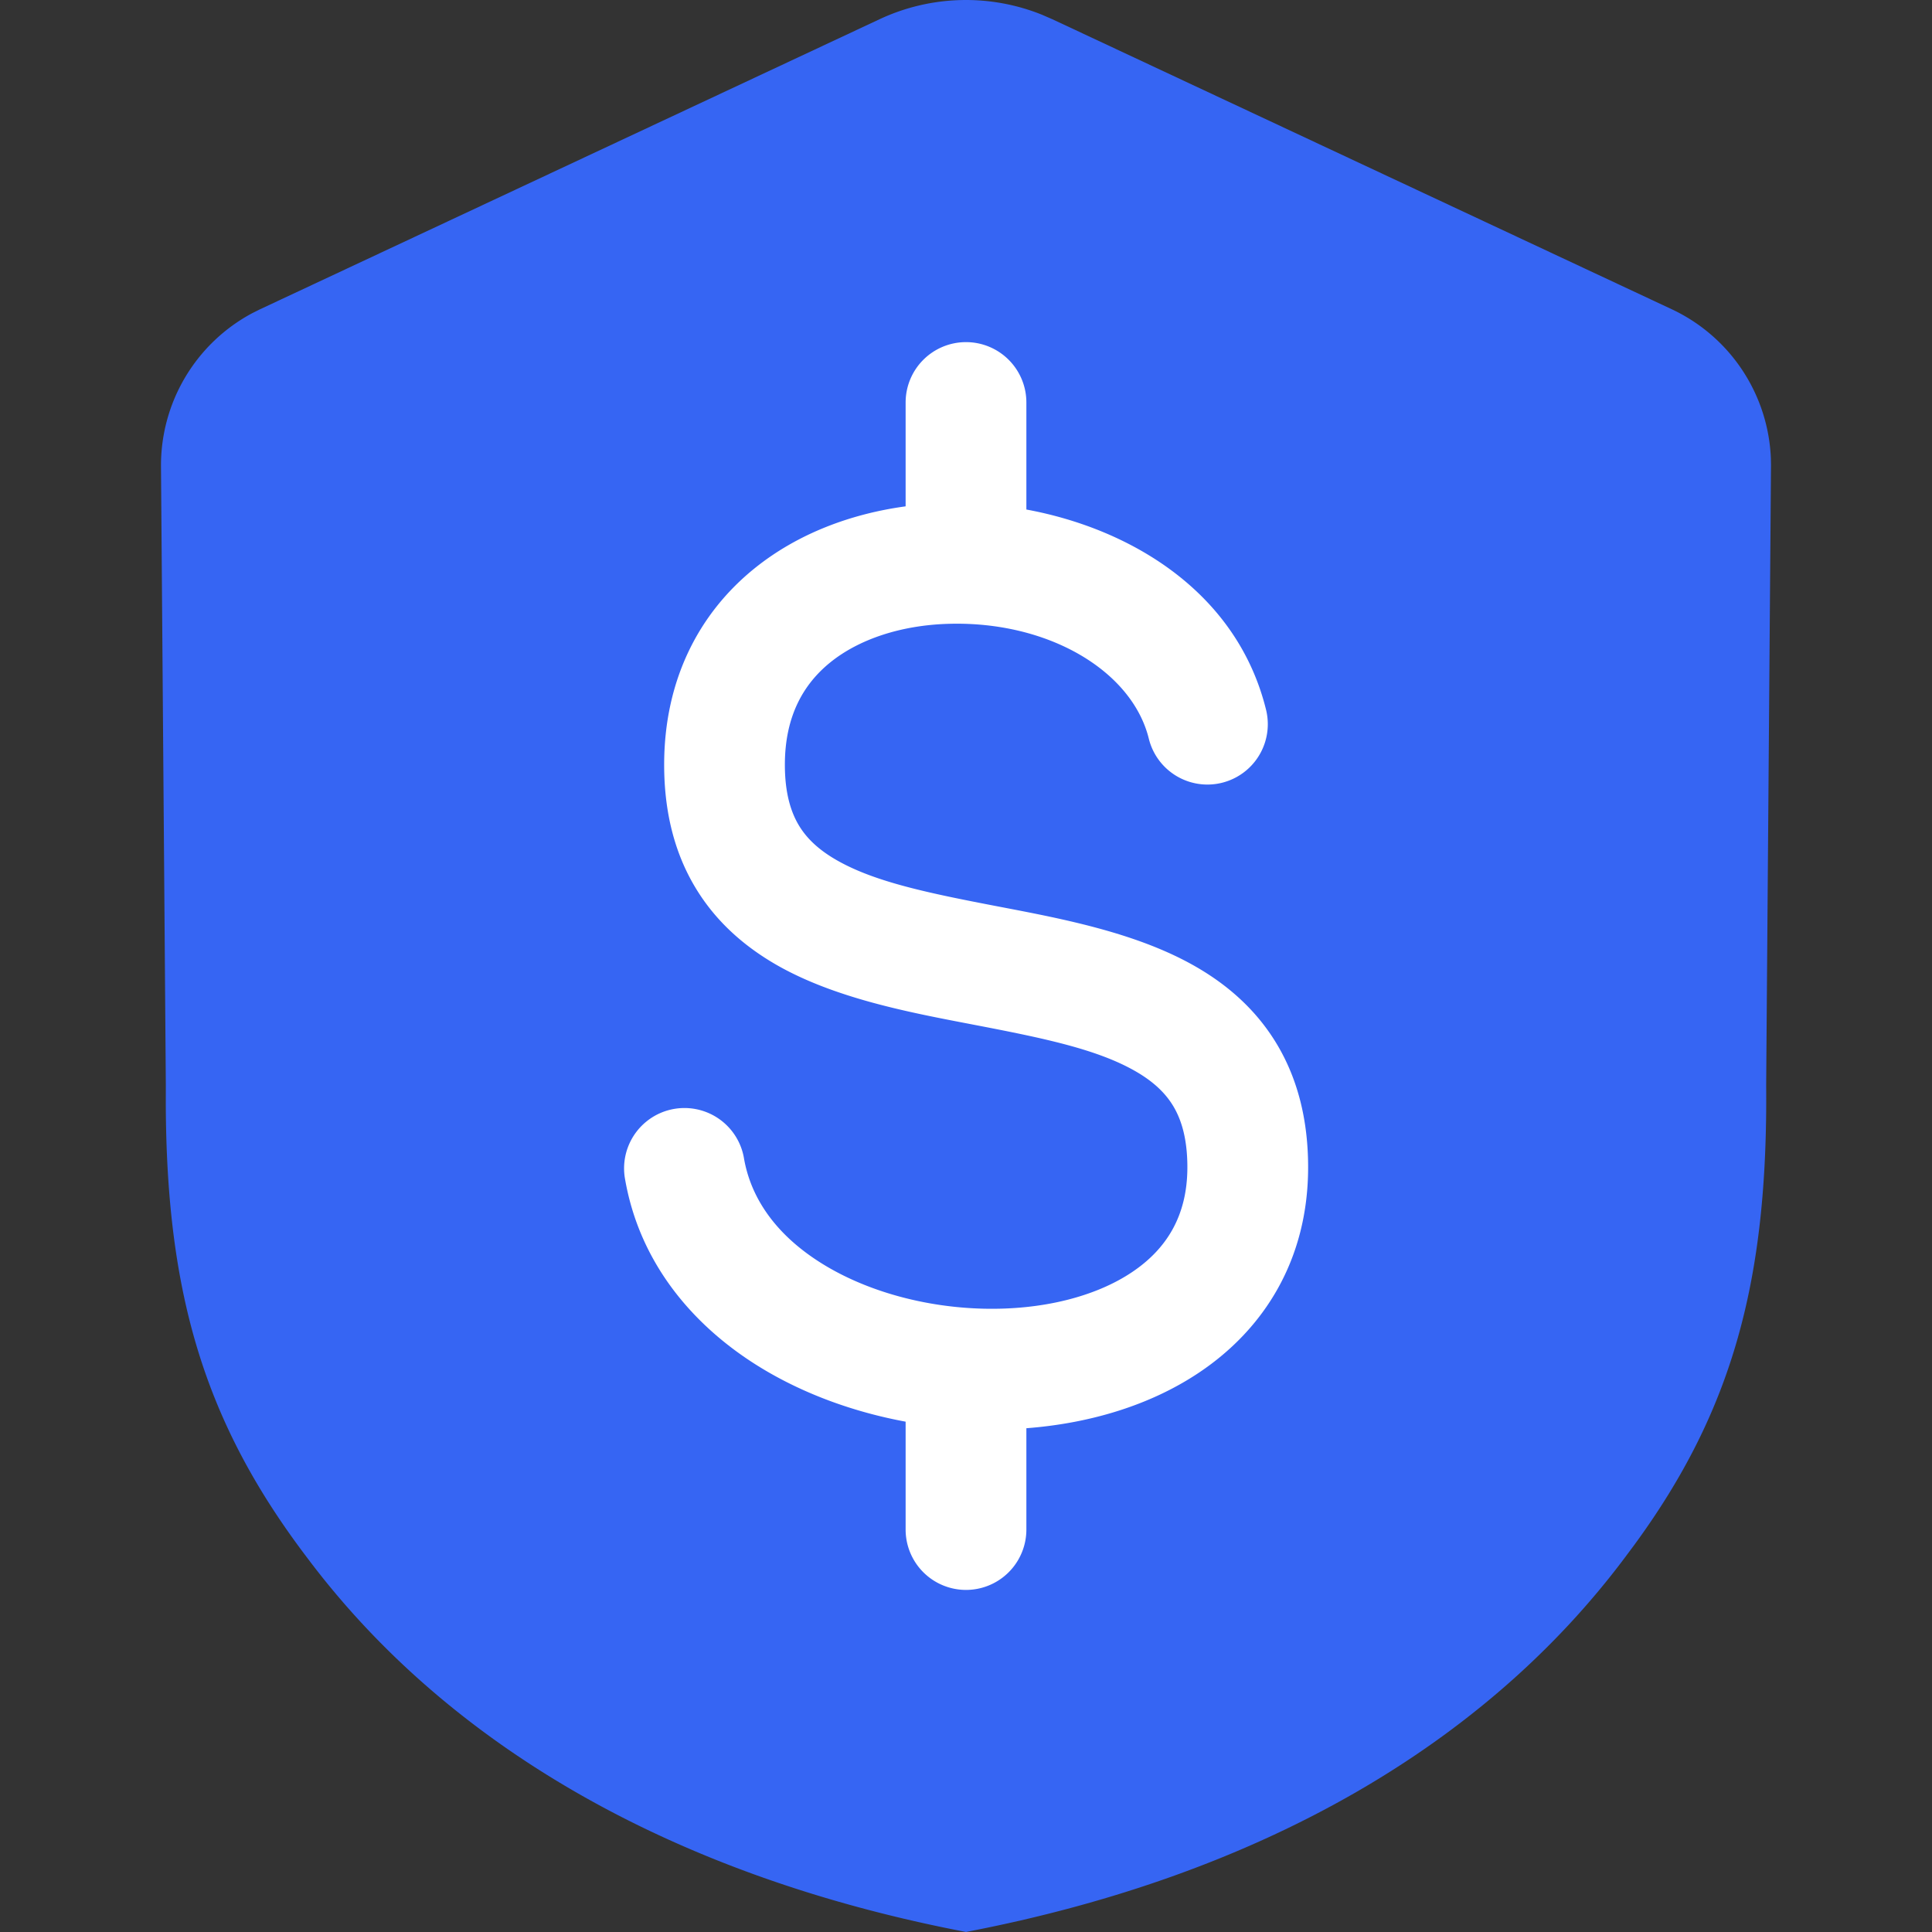 <svg viewBox="0 0 48 48" xmlns="http://www.w3.org/2000/svg">
  <rect x="0" y="0" width="48" height="48" fill="#333333" stroke="none"/>
  <path
    d="M25.905.373a5.06 5.06 0 0 0-4.053.105l-15.4 7.21-.193.097A4.288 4.288 0 0 0 4 11.608l.12 15.35-.001.464c.017 4.734.964 7.927 3.515 11.283 3.448 4.6 8.988 7.88 16.366 9.294 7.378-1.415 12.918-4.695 16.364-9.294l.242-.325c2.451-3.347 3.317-6.586 3.274-11.422L44 11.555l-.003-.164a4.286 4.286 0 0 0-2.45-3.702L26.148.479l-.242-.105Z"
    fill="#3665F3"
  />
  <path
    d="M24 8.5a1.5 1.5 0 0 1 1.5 1.5v2.659c2.635.486 5.245 2.078 5.957 4.984a1.5 1.5 0 0 1-2.914.713c-.413-1.686-2.495-2.934-4.988-2.857-1.175.036-2.213.383-2.923.955-.667.538-1.132 1.335-1.132 2.546 0 .713.152 1.178.346 1.503.196.328.494.61.934.863.955.55 2.303.825 4.003 1.152l.126.024c1.528.293 3.368.646 4.81 1.48.78.45 1.497 1.067 2.011 1.93.516.867.77 1.886.77 3.048 0 2.291-1.091 4.016-2.703 5.097-1.245.836-2.764 1.27-4.297 1.387v2.517a1.5 1.5 0 0 1-3 0v-2.68c-1.296-.24-2.56-.697-3.658-1.378-1.633-1.014-2.97-2.58-3.321-4.697a1.5 1.5 0 0 1 2.959-.491c.177 1.063.853 1.962 1.945 2.64 1.103.685 2.551 1.084 4.008 1.119 1.465.035 2.786-.3 3.692-.908.849-.569 1.375-1.392 1.375-2.606 0-.716-.152-1.185-.347-1.513-.197-.33-.495-.614-.935-.868-.955-.552-2.302-.829-4-1.155l-.14-.027c-1.523-.292-3.357-.643-4.795-1.47-.778-.449-1.497-1.063-2.012-1.925-.517-.864-.77-1.881-.77-3.042 0-2.113.871-3.772 2.249-4.882 1.078-.868 2.404-1.355 3.75-1.538V10A1.5 1.5 0 0 1 24 8.5Z"
    fill="#fff"
  />
</svg>
